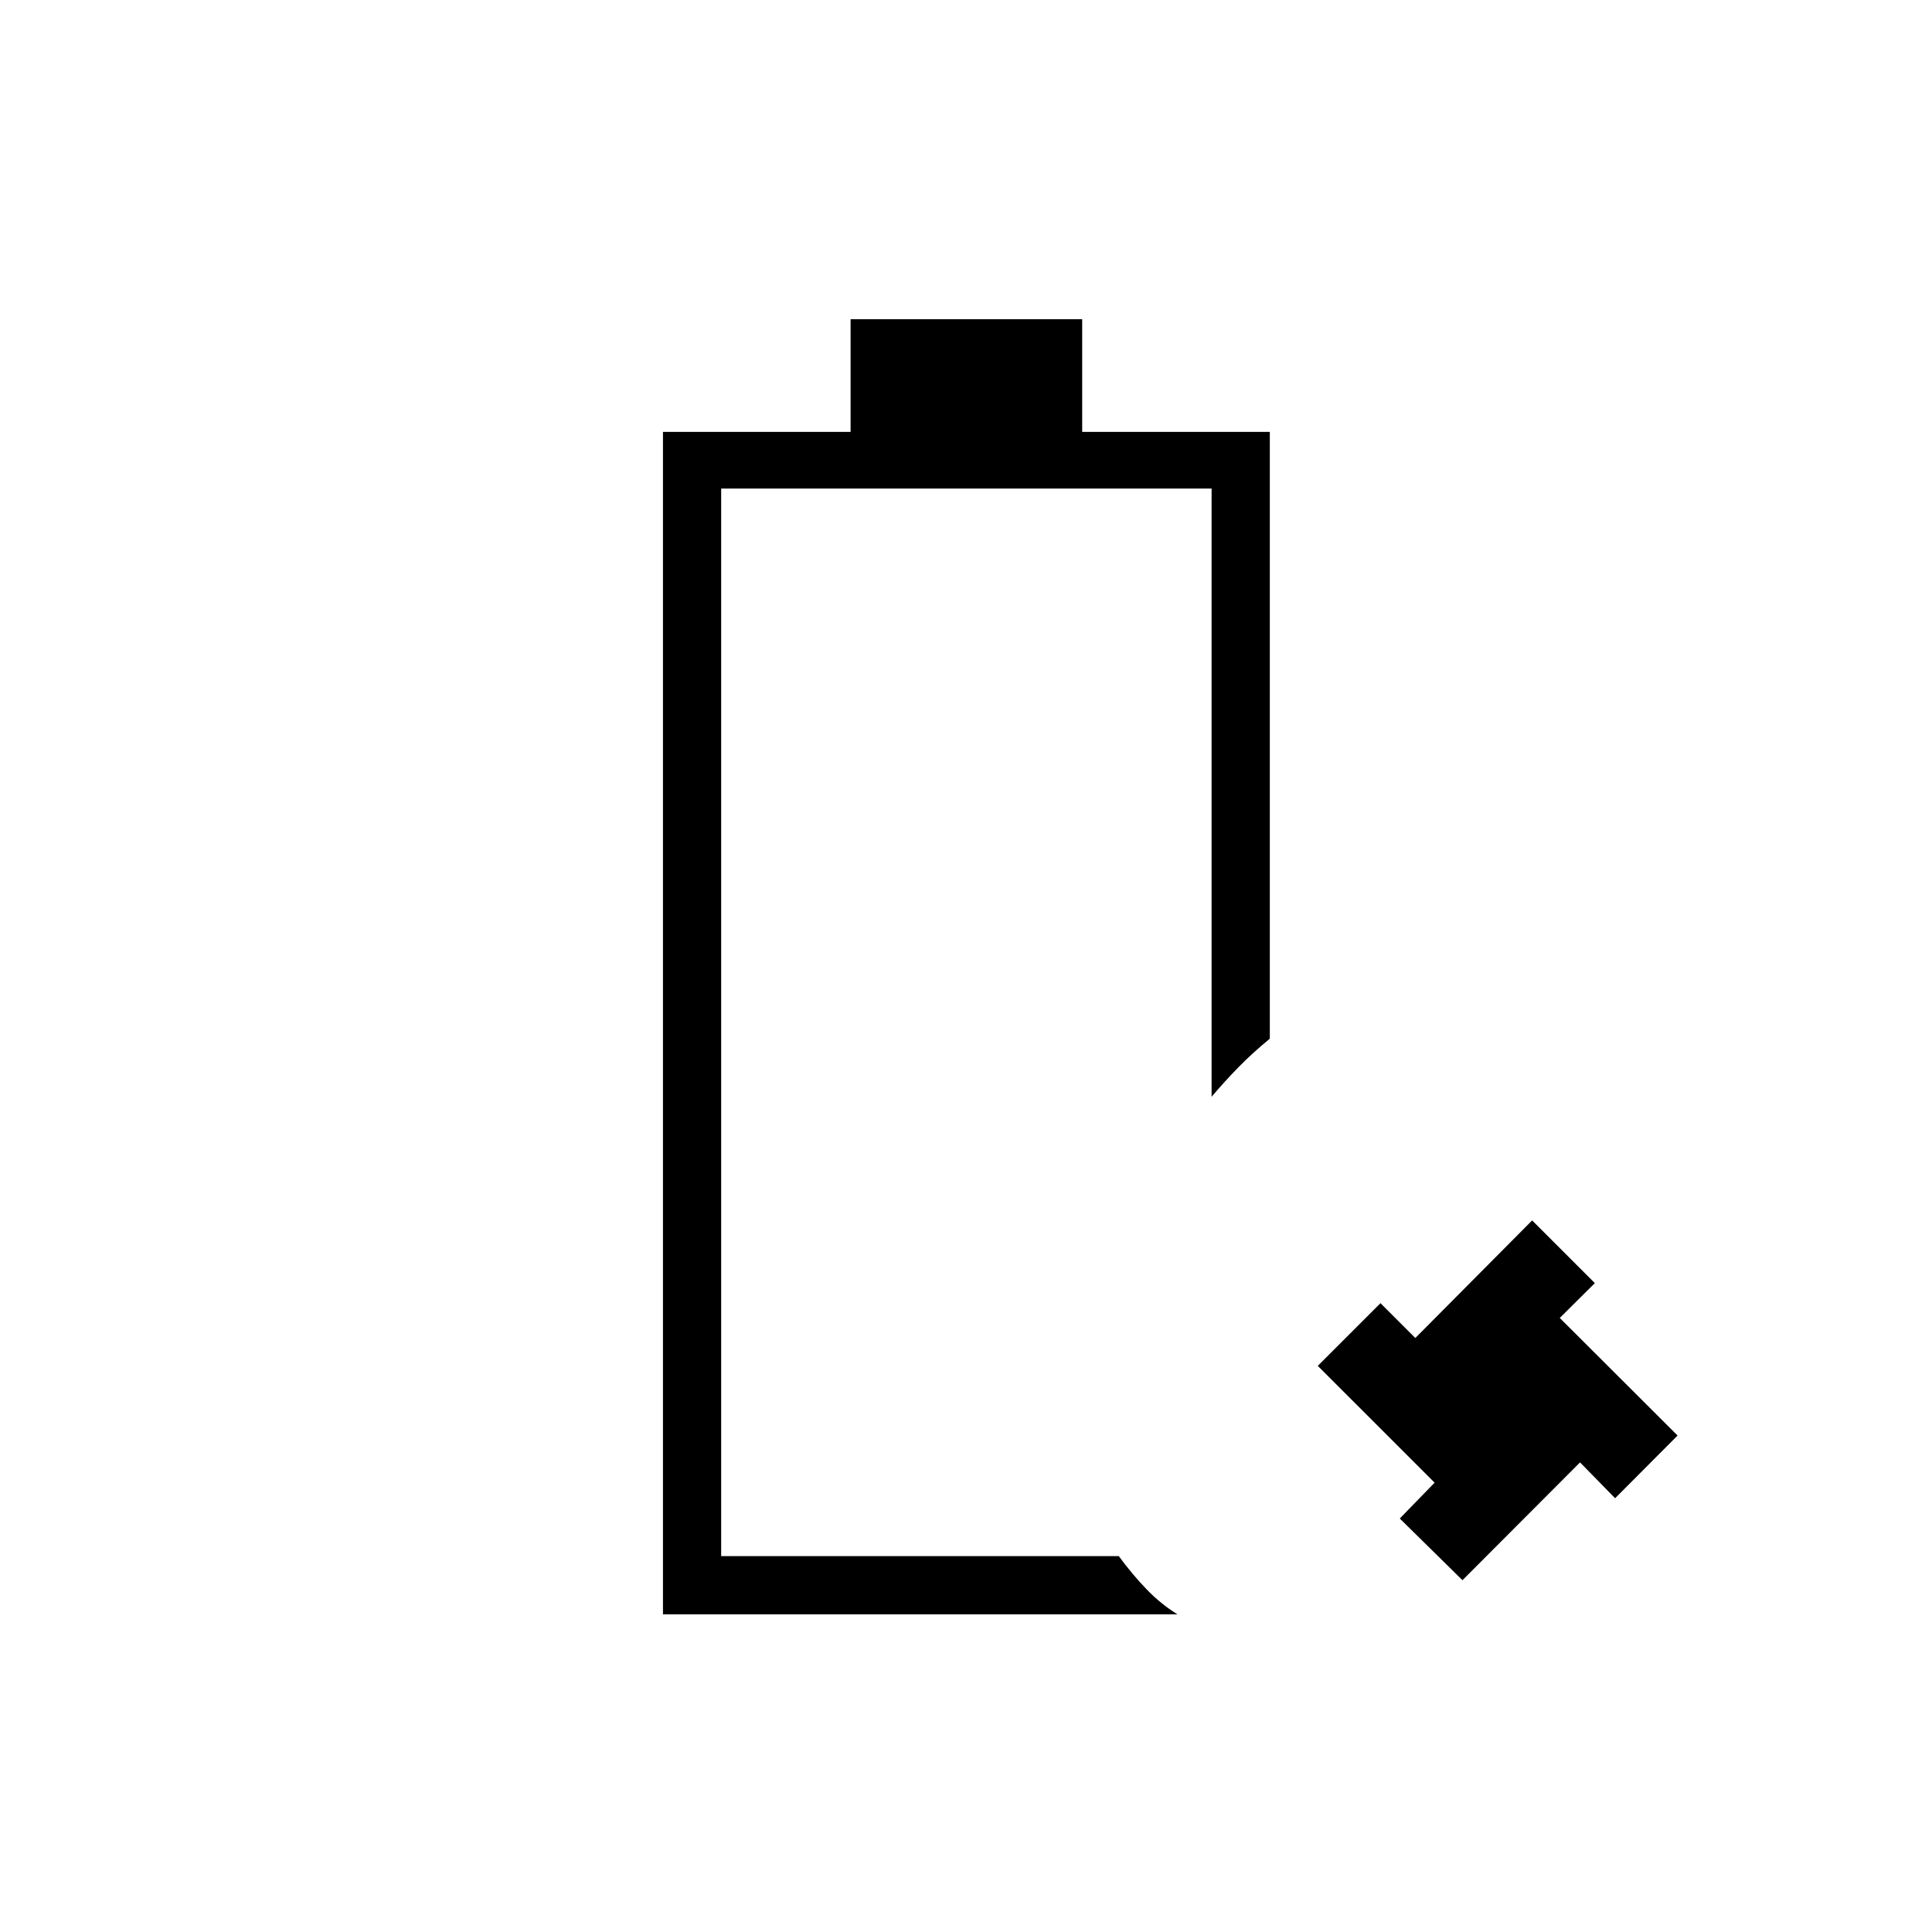 <svg xmlns="http://www.w3.org/2000/svg" height="20" viewBox="0 96 960 960" width="20"><path d="m726.693 881.193-31.155-30.655 17.308-17.807-58.039-58.038 31.155-31.155 17.307 17.308 58.038-58.423 31.155 31.154-17.423 17.307 58.538 58.423-31.039 31.155-17.422-17.808-58.423 58.539Zm-397.27 16.961V310.615h93.231v-56h115.077v56h93.231v301.5q-8.616 7.077-15.558 14.173-6.942 7.097-13.366 14.674V338.769H358.346v530.462h197.577q6.692 9.115 13.827 16.5t15.327 12.423H329.423Zm28.923-28.923h197.577-18.346 18.346-197.577Z"/></svg>